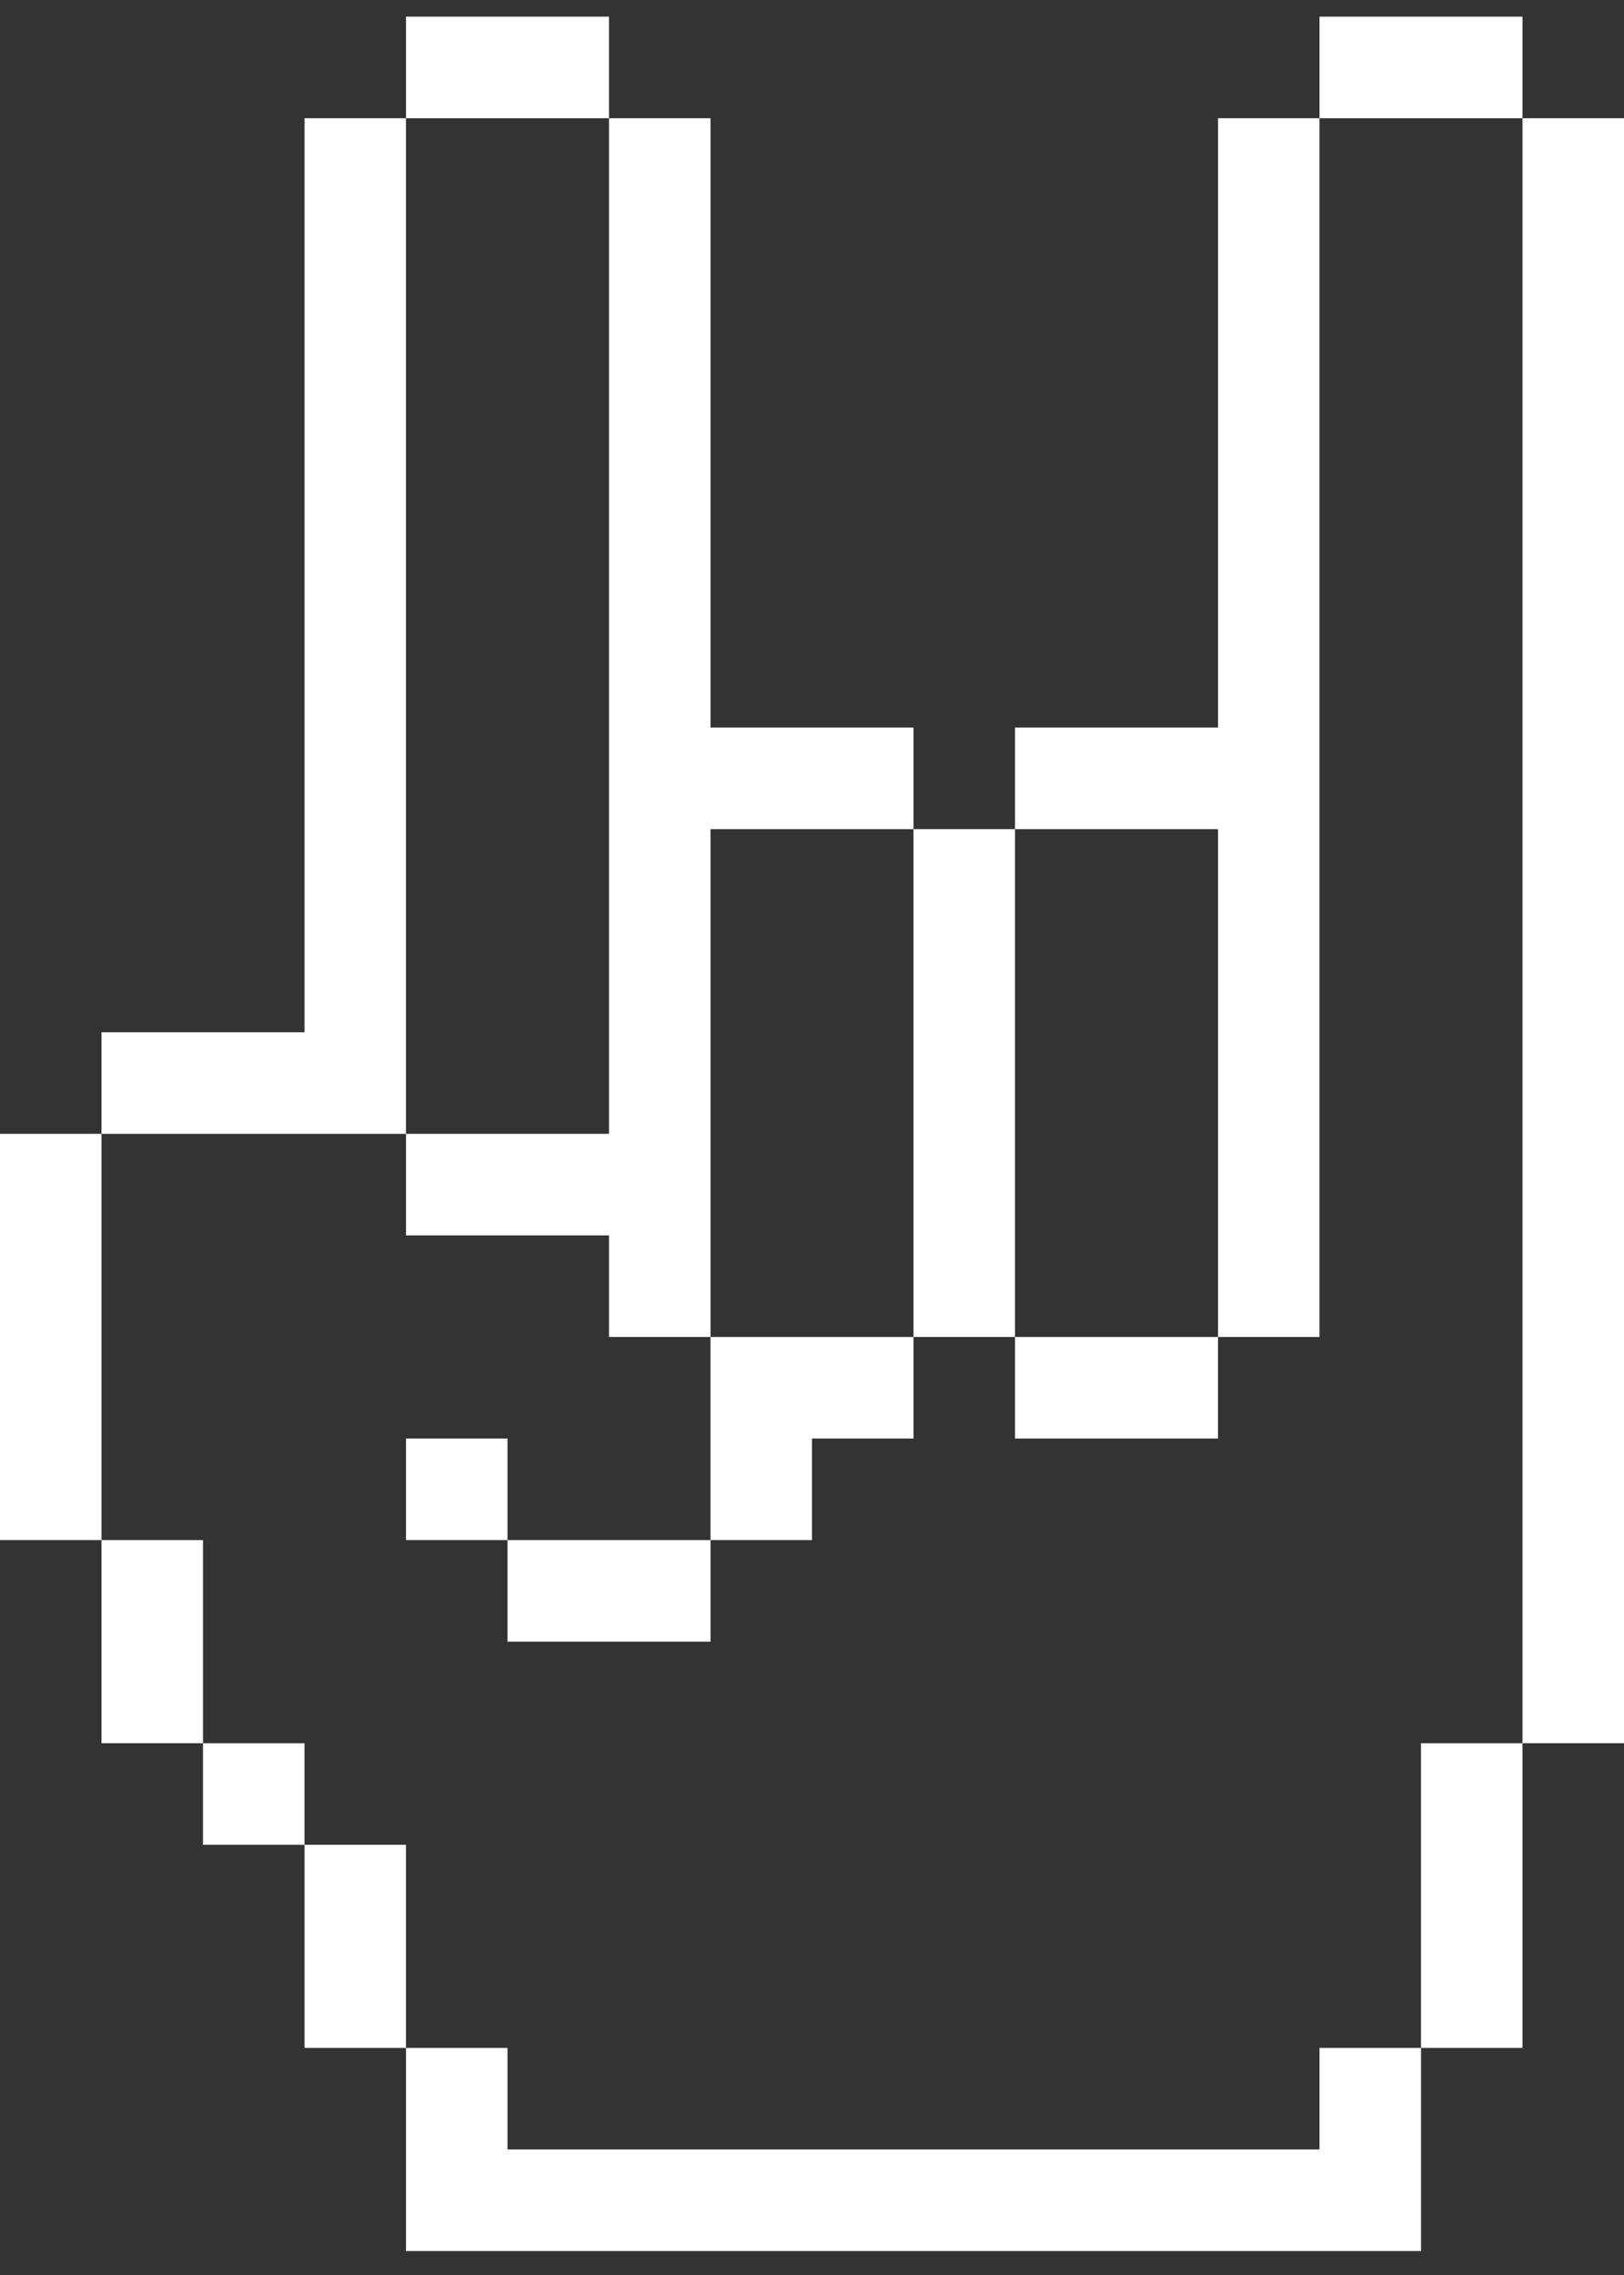<svg width="40" height="56" viewBox="0 0 40 56" fill="white" xmlns="http://www.w3.org/2000/svg">
<rect x="0" y="0" width="40" height="56" fill="#333333" stroke="none"/>
<path d="M17.5 20.41H15H17.5ZM40 32.91H37.5V35.41H40V32.91ZM32.5 25.41H30V27.91H32.5V25.41ZM32.5 27.91H30V30.41H32.5V27.91ZM32.5 30.41H30V32.91H32.5V30.41ZM32.5 20.41H30V22.91H32.5V20.41ZM32.5 20.41H30H32.5ZM40 25.41H37.5V27.91H40V25.41ZM40 22.91H37.5V25.41H40V22.91ZM40 20.41H37.5V22.91H40V20.41ZM40 17.91H37.5V20.41H40V17.91ZM40 15.41H37.5V17.91H40V15.41ZM40 12.91H37.5V15.41H40V12.91ZM40 10.41H37.5V12.91H40V10.41ZM40 7.91H37.5V10.41H40V7.91ZM40 5.41H37.5V7.91H40V5.41ZM40 2.91H37.5V5.41H40V2.91ZM40 27.91H37.5V30.41H40V27.91ZM40 30.41H37.5V32.91H40V30.41ZM40 35.41H37.5V37.91H40V35.41ZM40 37.91H37.5V40.41H40V37.91ZM40 40.41H37.5V42.91H40V40.41ZM37.5 42.91H35V45.41H37.5V42.91ZM37.5 45.41H35V47.91H37.5V45.41ZM37.5 47.91H35V50.41H37.5V47.91ZM35 50.41H32.5V52.91H35V50.41ZM35 52.91H32.5V55.41H35V52.91ZM32.5 52.91H30V55.41H32.5V52.91ZM30 52.91H27.5V55.41H30V52.91ZM27.5 52.91H25V55.41H27.5V52.91ZM25 52.91H22.5V55.41H25V52.91ZM22.5 52.91H20V55.41H22.5V52.91ZM20 52.91H17.5V55.41H20V52.91ZM17.5 52.91H15V55.41H17.5V52.91ZM15 52.91H12.5V55.41H15V52.91ZM12.5 52.91H10V55.41H12.5V52.91ZM32.5 22.91H30V25.41H32.5V22.91ZM17.5 20.41H15V22.91H17.5V20.41ZM17.5 22.91H15V25.41H17.5V22.91ZM17.5 25.41H15V27.91H17.5V25.41ZM17.5 27.91H15V30.41H17.5V27.91ZM10 20.41H7.5H10ZM10 20.41H7.5V22.91H10V20.41ZM10 17.91H7.5V20.41H10V17.91ZM17.5 17.91H15V20.41H17.5V17.91ZM35 0.41H32.5V2.91H35V0.41ZM20 17.91H17.5V20.41H20V17.91ZM22.5 17.91H20V20.41H22.5V17.91ZM25 20.41H22.5V22.91H25V20.41ZM25 22.91H22.5V25.41H25V22.91ZM25 25.41H22.5V27.91H25V25.41ZM25 27.91H22.5V30.41H25V27.91ZM25 30.41H22.5V32.91H25V30.41ZM27.5 32.91H25V35.41H27.5V32.91ZM30 32.91H27.5V35.41H30V32.91ZM22.5 32.91H20V35.41H22.5V32.91ZM27.5 17.91H25V20.41H27.5V17.91ZM30 17.91H27.5V20.41H30V17.91ZM37.5 0.41H35V2.91H37.5V0.41ZM10 22.91H7.5V25.41H10V22.91ZM10 25.41H7.5V27.91H10V25.41ZM12.5 27.91H10V30.41H12.5V27.91ZM15 27.91H12.5V30.41H15V27.91ZM17.5 30.41H15V32.91H17.5V30.41ZM20 32.91H17.5V35.41H20V32.91ZM20 35.41H17.5V37.91H20V35.41ZM17.5 37.91H15V40.41H17.5V37.91ZM15 37.91H12.5V40.41H15V37.91ZM12.5 35.41H10V37.91H12.5V35.41ZM7.5 25.41H5V27.91H7.5V25.41ZM5 25.41H2.5V27.91H5V25.41ZM2.5 27.91H0V30.41H2.5V27.91ZM2.5 30.41H0V32.91H2.5V30.41ZM2.5 32.91H0V35.41H2.5V32.91ZM2.5 35.41H0V37.91H2.5V35.41ZM5 37.91H2.5V40.41H5V37.91ZM5 40.41H2.5V42.91H5V40.41ZM7.5 42.91H5V45.41H7.5V42.91ZM10 45.41H7.5V47.91H10V45.41ZM10 47.91H7.5V50.41H10V47.91ZM12.5 50.41H10V52.91H12.5V50.41ZM12.5 52.91H10V55.41H12.5V52.91ZM12.5 0.41H10V2.91H12.5V0.41ZM15 0.41H12.5V2.91H15V0.41ZM17.5 2.91H15V5.41H17.5V2.91ZM17.5 5.41H15V7.91H17.5V5.41ZM17.5 7.91H15V10.41H17.5V7.91ZM17.5 10.41H15V12.91H17.5V10.41ZM17.5 12.91H15V15.41H17.5V12.91ZM17.5 17.91V15.41H15V17.91H17.5ZM10 2.91H7.5V5.41H10V2.91ZM10 5.41H7.5V7.91H10V5.41ZM10 7.91H7.5V10.41H10V7.91ZM10 10.41H7.5V12.91H10V10.41ZM10 12.91H7.5V15.41H10V12.91ZM10 17.91V15.41H7.5V17.91H10ZM32.5 7.91H30V10.41H32.5V7.91ZM32.5 5.41H30V7.91H32.5V5.41ZM32.5 2.91H30V5.41H32.5V2.91ZM32.5 10.41H30V12.91H32.5V10.41ZM32.5 12.91H30V15.41H32.5V12.91ZM32.5 15.41H30V17.91H32.5V15.41ZM32.5 17.91H30V20.41H32.5V17.91Z"/>
</svg>
